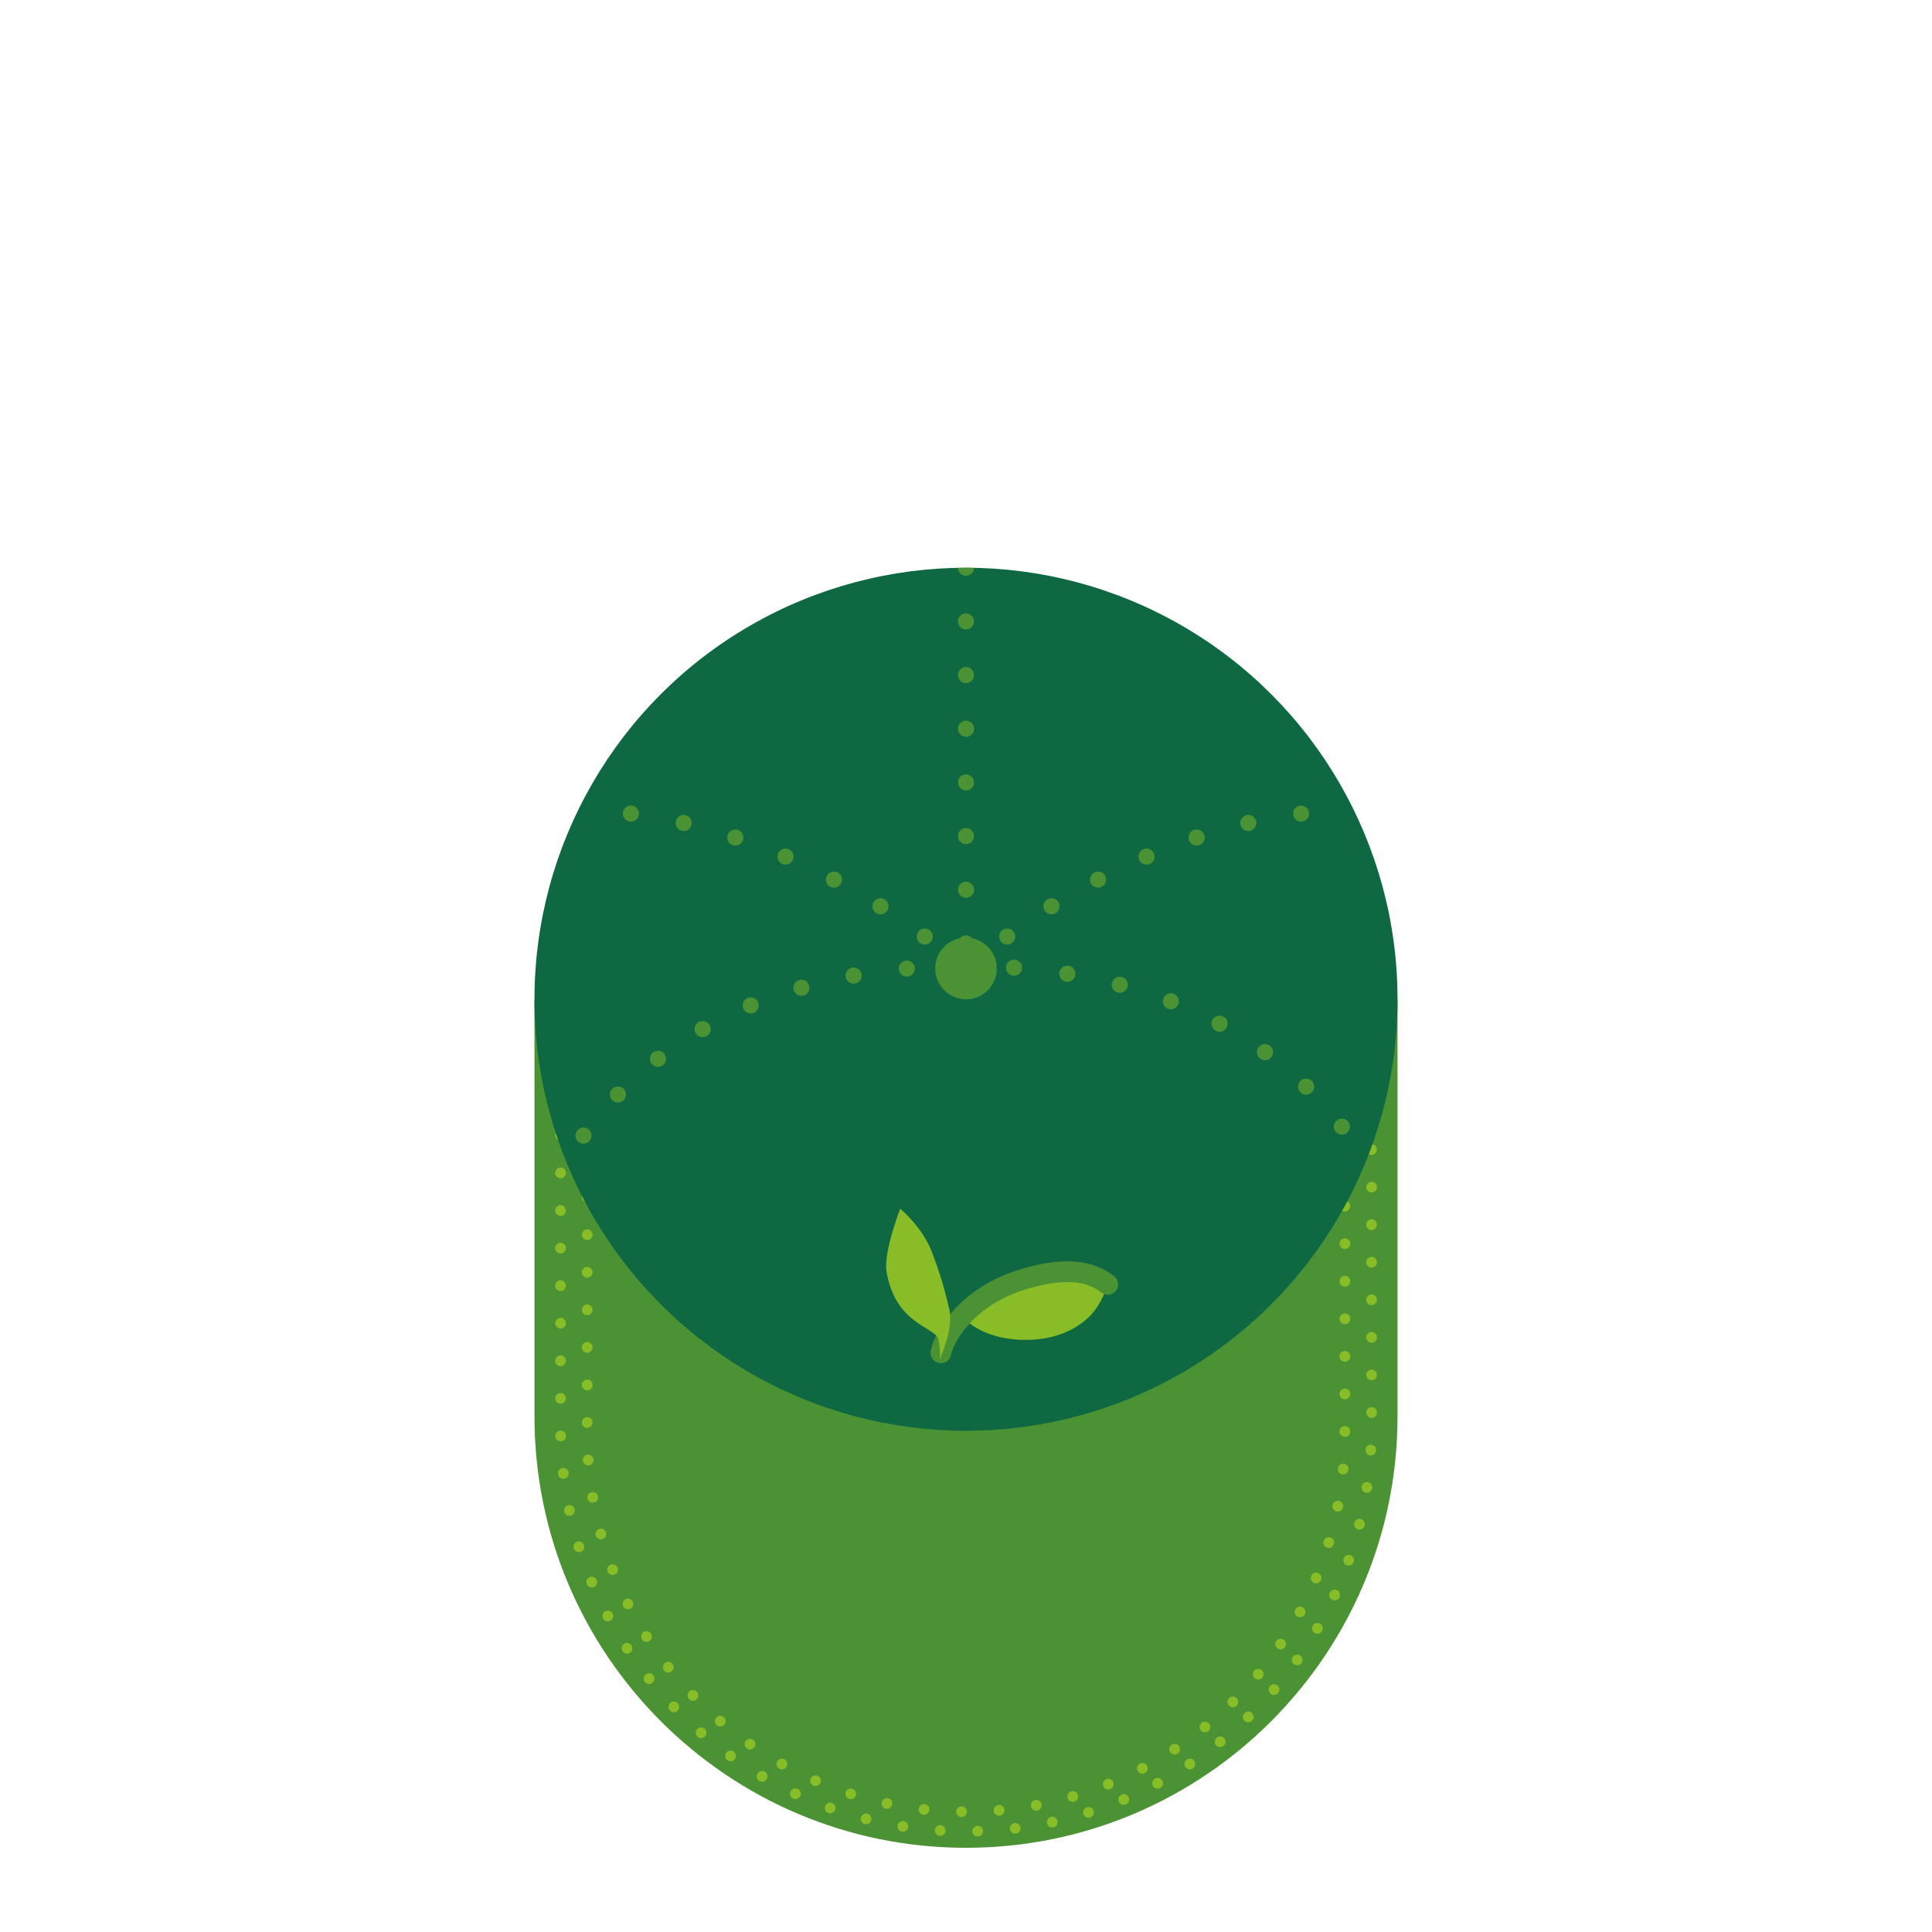 <?xml version="1.0" encoding="UTF-8" standalone="no"?>
<svg
   xmlns:dc="http://purl.org/dc/elements/1.1/"
   xmlns:cc="http://creativecommons.org/ns#"
   xmlns:rdf="http://www.w3.org/1999/02/22-rdf-syntax-ns#"
   xmlns:svg="http://www.w3.org/2000/svg"
   xmlns="http://www.w3.org/2000/svg"
   xmlns:sodipodi="http://sodipodi.sourceforge.net/DTD/sodipodi-0.dtd"
   xmlns:inkscape="http://www.inkscape.org/namespaces/inkscape"
   id="pet"
   viewBox="0 0 360 360"
   version="1.1"
   sodipodi:docname="continuous_servo_hat.svg"
   width="360"
   height="360"
   inkscape:version="0.92.3 (2405546, 2018-03-11)">
  <sodipodi:namedview
     pagecolor="#ffffff"
     bordercolor="#666666"
     borderopacity="1"
     objecttolerance="10"
     gridtolerance="10"
     guidetolerance="10"
     inkscape:pageopacity="0"
     inkscape:pageshadow="2"
     inkscape:window-width="1867"
     inkscape:window-height="1043"
     id="namedview45"
     showgrid="false"
     showguides="true"
     inkscape:guide-bbox="true"
     inkscape:zoom="1.3084216"
     inkscape:cx="-0.25735045"
     inkscape:cy="69.033666"
     inkscape:window-x="1493"
     inkscape:window-y="0"
     inkscape:window-maximized="1"
     inkscape:current-layer="pet">
    <sodipodi:guide
       position="-317.94,180"
       orientation="0,1"
       id="guide854"
       inkscape:locked="false"
       inkscape:label=""
       inkscape:color="rgb(0,0,255)" />
    <sodipodi:guide
       position="180,403.54"
       orientation="1,0"
       id="guide856"
       inkscape:locked="false"
       inkscape:label=""
       inkscape:color="rgb(0,0,255)" />
  </sodipodi:namedview>
  <defs
     id="defs10">
    <style
       id="style2">.cls-1{fill:#4a9234;}.cls-2{clip-path:url(#clippath-1);}.cls-3{clip-path:url(#clippath);}.cls-4{fill:#88bd28;}.cls-5,.cls-6,.cls-7,.cls-8{fill:none;}.cls-6{stroke-width:3.86px;}.cls-6,.cls-7,.cls-8{stroke-linecap:round;stroke-miterlimit:10;}.cls-6,.cls-8{stroke:#4a9234;}.cls-7{stroke:#88bd28;stroke-dasharray:0 7;stroke-width:2px;}.cls-9{fill:#0e6942;}.cls-8{stroke-dasharray:0 10;stroke-width:3px;}</style>
    <clipPath
       id="clippath">
      <path
         class="cls-5"
         d="m 35.81,195.48 h 160.82 v 77.7 c 0,44.38 -36.03,80.41 -80.41,80.41 v 0 c -44.38,0 -80.41,-36.03 -80.41,-80.41 z"
         id="path4"
         inkscape:connector-curvature="0"
         style="fill:none" />
    </clipPath>
    <clipPath
       id="clippath-1">
      <circle
         class="cls-5"
         cx="116.22"
         cy="195.48"
         r="80.41"
         id="circle7"
         style="fill:none" />
    </clipPath>
  </defs>
  <g
     id="g874"
     transform="translate(63.78,-8.54)">
    <path
       style="fill:#4a9234"
       inkscape:connector-curvature="0"
       id="path12"
       d="m 35.81,194.74 h 160.82 v 77.7 c 0,44.38 -36.03,80.41 -80.41,80.41 v 0 c -44.38,0 -80.41,-36.03 -80.41,-80.41 z"
       class="cls-1" />
    <g
       transform="translate(0,-0.74)"
       id="g18"
       clip-path="url(#clippath)"
       class="cls-3">
      <path
         style="fill:none;stroke:#88bd28;stroke-width:2px;stroke-linecap:round;stroke-miterlimit:10;stroke-dasharray:0, 7"
         inkscape:connector-curvature="0"
         id="path14"
         d="m 191.79,195.48 v 79.48 c 0,41.73 -33.83,75.56 -75.56,75.56 v 0 c -41.73,0 -75.56,-33.83 -75.56,-75.56 v -79.48"
         class="cls-7" />
      <path
         style="fill:none;stroke:#88bd28;stroke-width:2px;stroke-linecap:round;stroke-miterlimit:10;stroke-dasharray:0, 7"
         inkscape:connector-curvature="0"
         id="path16"
         d="m 186.82,213.02 v 63.27 c 0,38.99 -31.61,70.59 -70.59,70.59 v 0 c -38.99,0 -70.59,-31.61 -70.59,-70.59 v -63.27"
         class="cls-7" />
    </g>
    <circle
       style="fill:#0e6942"
       id="circle20"
       r="80.41"
       cy="194.74"
       cx="116.22"
       class="cls-9" />
    <g
       transform="translate(0,-0.74)"
       id="g28">
      <path
         style="fill:#88bd28"
         inkscape:connector-curvature="0"
         id="path22"
         d="m 124.83,258.82 c 5.45,0.55 10.63,-0.65 14.26,-4.1 2.47,-2.35 3.55,-6.12 3.55,-6.12 -2.13,-1.59 -6.19,-3.97 -16.21,-0.8 -5.18,1.64 -8.71,4.2 -11.04,6.75 0,0 2.97,3.61 9.45,4.26 z"
         class="cls-4" />
      <path
         style="fill:none;stroke:#4a9234;stroke-width:3.86px;stroke-linecap:round;stroke-miterlimit:10"
         inkscape:connector-curvature="0"
         id="path24"
         d="m 142.63,248.6 c -2.13,-1.59 -6.19,-3.97 -16.21,-0.8 -10.02,3.17 -14.25,10.46 -14.88,13.55"
         class="cls-6" />
      <path
         style="fill:#88bd28"
         inkscape:connector-curvature="0"
         id="path26"
         d="m 103.96,234.51 c 0,0 -3.16,8.1 -2.55,11.72 1.7,10.03 9.26,10.29 9.7,12.7 0.44,2.41 0.22,3.62 0.22,3.62 0,0 2.6,-5.72 1.81,-9.18 -0.8,-3.45 -1.59,-6.38 -3.32,-10.9 -1.73,-4.52 -5.85,-7.97 -5.85,-7.97 z"
         class="cls-4" />
    </g>
    <circle
       style="fill:#4a9234"
       id="circle30"
       r="5.74"
       cy="189"
       cx="116.22"
       class="cls-1" />
    <path
       style="fill:none"
       inkscape:connector-curvature="0"
       id="path32"
       d="m 116.22,114.33 v 0 c 44.38,0 80.41,36.03 80.41,80.41 v 50.19 H 35.81 v -50.19 c 0,-44.38 36.03,-80.41 80.41,-80.41 z"
       class="cls-5" />
    <g
       transform="translate(0,-0.74)"
       id="g42"
       clip-path="url(#clippath-1)"
       class="cls-2">
      <path
         style="fill:none;stroke:#4a9234;stroke-width:3px;stroke-linecap:round;stroke-miterlimit:10;stroke-dasharray:0, 10"
         inkscape:connector-curvature="0"
         id="path34"
         d="M 116.22,190.19 C 103.71,178.29 74.26,160.27 43.91,160.27"
         class="cls-8" />
      <path
         style="fill:none;stroke:#4a9234;stroke-width:3px;stroke-linecap:round;stroke-miterlimit:10;stroke-dasharray:0, 10"
         inkscape:connector-curvature="0"
         id="path36"
         d="m 35.81,238.59 c 9.01,-26.46 35.04,-49.31 80.41,-49.31 v 0 c 45.37,0 71.4,22.86 80.41,49.31"
         class="cls-8" />
      <path
         style="fill:none;stroke:#4a9234;stroke-width:3px;stroke-linecap:round;stroke-miterlimit:10;stroke-dasharray:0, 10"
         inkscape:connector-curvature="0"
         id="path38"
         d="m 116.22,190.19 c 12.51,-11.9 41.96,-29.92 72.31,-29.92"
         class="cls-8" />
      <line
         style="fill:none;stroke:#4a9234;stroke-width:3px;stroke-linecap:round;stroke-miterlimit:10;stroke-dasharray:0, 10"
         id="line40"
         y2="190.19"
         x2="116.22"
         y1="115.07"
         x1="116.22"
         class="cls-8" />
    </g>
  </g>
</svg>
